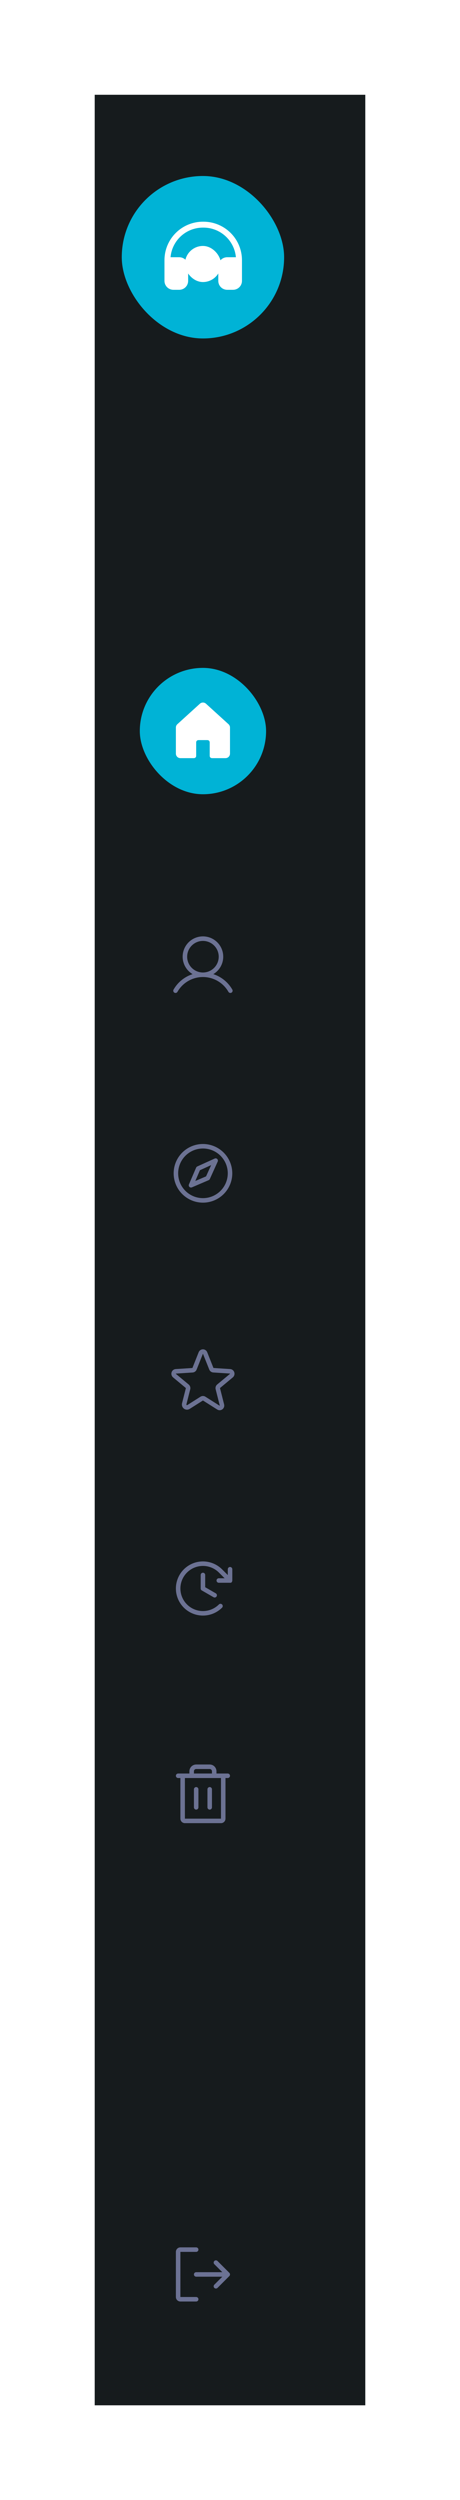 <svg width="204" height="1108" viewBox="0 0 204 1108" fill="none" xmlns="http://www.w3.org/2000/svg">
<g filter="url(#filter0_d_37_40623)">
<rect x="30" y="42" width="120" height="1024" fill="#161B1D"/>
</g>
<rect x="54" y="78" width="72" height="72" rx="36" fill="#00B3D6"/>
<rect x="82" y="109" width="16" height="16" rx="8" fill="white"/>
<path d="M107.309 115.312V124.5C107.304 125.543 106.888 126.542 106.151 127.279C105.413 128.017 104.414 128.433 103.371 128.437H100.746C99.702 128.437 98.7 128.023 97.962 127.284C97.223 126.546 96.809 125.544 96.809 124.5V117.937C96.809 116.893 97.223 115.892 97.962 115.153C98.7 114.415 99.702 114 100.746 114H104.618C104.289 110.394 102.617 107.044 99.934 104.613C97.251 102.182 93.752 100.848 90.131 100.875H90.115C86.492 100.84 82.989 102.171 80.304 104.604C77.62 107.036 75.95 110.391 75.628 114H79.5C80.543 114.004 81.542 114.42 82.279 115.158C83.017 115.895 83.433 116.894 83.438 117.937V124.5C83.433 125.543 83.017 126.542 82.279 127.279C81.542 128.017 80.543 128.433 79.5 128.437H76.875C75.832 128.433 74.833 128.017 74.096 127.279C73.358 126.542 72.942 125.543 72.938 124.5V115.312C72.937 113.062 73.383 110.834 74.247 108.756C75.112 106.679 76.379 104.793 77.975 103.207C79.572 101.621 81.467 100.366 83.55 99.516C85.633 98.665 87.865 98.235 90.115 98.25H90.246C94.77 98.254 99.107 100.053 102.306 103.252C105.505 106.451 107.304 110.788 107.309 115.312Z" fill="white"/>
<rect x="62" y="296" width="56" height="56" rx="28" fill="#00B3D6"/>
<path d="M102 322.437V334C101.999 334.361 101.901 334.715 101.716 335.025C101.532 335.335 101.267 335.59 100.95 335.762C100.659 335.923 100.332 336.005 100 336H94C93.735 336 93.481 335.895 93.293 335.707C93.105 335.52 93 335.265 93 335V329C93 328.735 92.895 328.48 92.707 328.293C92.52 328.105 92.265 328 92 328H88C87.735 328 87.481 328.105 87.293 328.293C87.105 328.48 87 328.735 87 329V335C87 335.265 86.895 335.52 86.707 335.707C86.52 335.895 86.265 336 86 336H80C79.716 336.001 79.436 335.941 79.177 335.825C78.918 335.708 78.687 335.538 78.5 335.325C78.175 334.941 77.998 334.453 78 333.95V322.437C78 322.16 78.058 321.886 78.17 321.632C78.282 321.378 78.445 321.15 78.65 320.962L88.65 311.875C89.019 311.538 89.5 311.351 90 311.351C90.5 311.351 90.981 311.538 91.35 311.875L101.35 320.962C101.555 321.15 101.718 321.378 101.83 321.632C101.942 321.886 102 322.16 102 322.437Z" fill="white"/>
<path d="M102.988 438.5C101.122 435.286 98.135 432.873 94.6 431.725C96.294 430.717 97.611 429.181 98.348 427.353C99.085 425.525 99.201 423.505 98.678 421.604C98.156 419.703 97.024 418.026 95.456 416.831C93.888 415.636 91.971 414.989 90 414.989C88.029 414.989 86.112 415.636 84.544 416.831C82.977 418.026 81.844 419.703 81.322 421.604C80.799 423.505 80.915 425.525 81.652 427.353C82.389 429.181 83.706 430.717 85.4 431.725C81.865 432.873 78.879 435.286 77.013 438.5C76.934 438.613 76.88 438.742 76.854 438.877C76.828 439.013 76.83 439.152 76.86 439.287C76.891 439.421 76.948 439.548 77.03 439.659C77.111 439.77 77.215 439.863 77.334 439.933C77.454 440.002 77.586 440.045 77.723 440.061C77.86 440.077 77.999 440.064 78.131 440.023C78.262 439.982 78.384 439.915 78.489 439.825C78.593 439.735 78.678 439.624 78.738 439.5C79.881 437.525 81.523 435.885 83.5 434.745C85.476 433.605 87.718 433.005 90 433.005C92.282 433.005 94.524 433.605 96.501 434.745C98.477 435.885 100.12 437.525 101.263 439.5C101.322 439.624 101.407 439.735 101.511 439.825C101.616 439.915 101.738 439.982 101.87 440.023C102.001 440.064 102.14 440.077 102.277 440.061C102.414 440.045 102.546 440.002 102.666 439.933C102.785 439.863 102.889 439.77 102.97 439.659C103.052 439.548 103.11 439.421 103.14 439.287C103.17 439.152 103.172 439.013 103.146 438.877C103.12 438.742 103.066 438.613 102.988 438.5ZM83 424C83 422.615 83.411 421.262 84.18 420.111C84.949 418.96 86.042 418.063 87.321 417.533C88.6 417.003 90.008 416.864 91.366 417.134C92.724 417.404 93.971 418.071 94.95 419.05C95.929 420.029 96.596 421.276 96.866 422.634C97.136 423.992 96.997 425.4 96.467 426.679C95.937 427.958 95.04 429.051 93.889 429.82C92.738 430.589 91.385 431 90 431C88.144 431 86.363 430.262 85.05 428.95C83.738 427.637 83 425.856 83 424Z" fill="#6C7293"/>
<path d="M90.012 507C87.441 507 84.927 507.762 82.789 509.191C80.651 510.619 78.985 512.65 78.001 515.025C77.017 517.401 76.76 520.014 77.261 522.536C77.763 525.058 79.001 527.374 80.819 529.192C82.637 531.01 84.954 532.249 87.475 532.75C89.997 533.252 92.611 532.994 94.987 532.01C97.362 531.026 99.392 529.36 100.821 527.222C102.249 525.085 103.012 522.571 103.012 520C103.005 516.554 101.633 513.251 99.197 510.815C96.76 508.378 93.457 507.007 90.012 507ZM90.012 531C87.836 531 85.709 530.355 83.9 529.146C82.091 527.937 80.682 526.22 79.849 524.21C79.016 522.2 78.799 519.988 79.223 517.854C79.647 515.72 80.695 513.76 82.234 512.222C83.772 510.683 85.732 509.636 87.866 509.211C89.999 508.787 92.211 509.005 94.221 509.837C96.231 510.67 97.949 512.08 99.158 513.889C100.367 515.698 101.012 517.824 101.012 520C101.008 522.916 99.848 525.712 97.786 527.775C95.724 529.837 92.928 530.997 90.012 531ZM95.237 513.438L87.474 516.962C87.249 517.071 87.071 517.257 86.974 517.488L83.787 524.913C83.708 525.096 83.687 525.299 83.725 525.495C83.762 525.691 83.858 525.871 83.999 526.013C84.191 526.196 84.446 526.299 84.712 526.3C84.844 526.299 84.976 526.274 85.099 526.225L92.524 523.038C92.754 522.94 92.941 522.763 93.049 522.538L96.562 514.762C96.639 514.577 96.66 514.373 96.621 514.176C96.582 513.979 96.486 513.798 96.344 513.655C96.202 513.513 96.02 513.417 95.823 513.378C95.626 513.339 95.422 513.36 95.237 513.438ZM91.387 521.35L86.612 523.4L88.662 518.625L93.637 516.363L91.387 521.35Z" fill="#6C7293"/>
<path d="M97.412 625C97.026 624.998 96.648 624.886 96.325 624.675L90.012 620.688H89.987L84.125 624.4C83.746 624.639 83.304 624.76 82.857 624.746C82.409 624.733 81.976 624.586 81.612 624.325C81.239 624.051 80.956 623.671 80.8 623.234C80.644 622.798 80.622 622.324 80.737 621.875L82.425 615.238C82.43 615.22 82.43 615.202 82.426 615.184C82.421 615.167 82.412 615.151 82.4 615.138L76.75 610.438C76.428 610.169 76.194 609.809 76.078 609.406C75.962 609.003 75.969 608.574 76.1 608.175C76.225 607.781 76.466 607.435 76.792 607.18C77.117 606.926 77.512 606.776 77.925 606.75L85.3 606.275C85.31 606.274 85.321 606.27 85.33 606.263C85.338 606.257 85.345 606.248 85.35 606.238L88.1 599.3C88.248 598.917 88.509 598.587 88.848 598.355C89.187 598.123 89.588 597.999 90 597.999C90.411 597.999 90.812 598.123 91.151 598.355C91.49 598.587 91.751 598.917 91.9 599.3L94.65 606.238C94.654 606.248 94.661 606.257 94.669 606.263C94.678 606.27 94.689 606.274 94.7 606.275L102.075 606.75C102.487 606.776 102.882 606.926 103.208 607.18C103.533 607.435 103.774 607.781 103.9 608.175C104.03 608.574 104.037 609.003 103.921 609.406C103.806 609.809 103.572 610.169 103.25 610.438L97.6 615.138C97.587 615.151 97.578 615.167 97.573 615.184C97.569 615.202 97.569 615.22 97.575 615.238L99.387 622.4C99.495 622.805 99.477 623.234 99.336 623.629C99.196 624.024 98.939 624.367 98.6 624.613C98.252 624.859 97.838 624.995 97.412 625ZM90 618.688C90.385 618.685 90.762 618.794 91.087 619L97.387 622.988H97.412C97.428 622.979 97.441 622.966 97.45 622.95C97.462 622.938 97.462 622.925 97.45 622.875L95.637 615.713C95.539 615.331 95.55 614.929 95.669 614.553C95.789 614.177 96.011 613.843 96.312 613.588L101.975 608.888C101.987 608.875 102.012 608.85 101.987 608.788C101.962 608.725 101.962 608.738 101.95 608.738L94.562 608.263C94.175 608.235 93.805 608.098 93.493 607.868C93.181 607.638 92.94 607.324 92.8 606.963L90.037 600.038C90.025 600 90.012 600 90 600C89.987 600 89.975 600 89.962 600.038L87.2 606.975C87.059 607.336 86.818 607.65 86.507 607.88C86.195 608.11 85.824 608.247 85.437 608.275L78.05 608.75C78.037 608.75 78.025 608.75 78.012 608.8C78 608.85 78.012 608.888 78.025 608.9L83.687 613.6C83.988 613.855 84.21 614.19 84.33 614.566C84.449 614.942 84.46 615.343 84.362 615.725L82.675 622.375C82.659 622.434 82.662 622.497 82.682 622.555C82.702 622.612 82.739 622.663 82.787 622.7C82.822 622.734 82.868 622.753 82.916 622.756C82.964 622.758 83.012 622.743 83.05 622.713L88.912 619C89.237 618.794 89.615 618.685 90 618.688Z" fill="#6C7293"/>
<path d="M90.999 698V703.425L95.7 706.138C95.888 706.248 96.036 706.418 96.119 706.621C96.202 706.823 96.216 707.048 96.159 707.259C96.103 707.471 95.978 707.658 95.804 707.792C95.631 707.925 95.418 707.999 95.2 708C95.023 708.005 94.849 707.957 94.7 707.863L89.499 704.863H89.475L89.424 704.825L89.387 704.8L89.35 704.775L89.312 704.738L89.287 704.713C89.262 704.7 89.249 704.675 89.237 704.663L89.212 704.638L89.187 704.588L89.162 704.55L89.137 704.513C89.129 704.507 89.123 704.499 89.119 704.49C89.114 704.482 89.112 704.472 89.112 704.463L89.087 704.425C89.087 704.413 89.075 704.4 89.075 704.375C89.07 704.37 89.067 704.364 89.064 704.358C89.062 704.351 89.061 704.344 89.062 704.338L89.037 704.288C89.037 704.281 89.037 704.274 89.035 704.267C89.032 704.261 89.029 704.255 89.025 704.25C89.025 704.225 89.025 704.213 89.012 704.2V704.15C89.012 704.125 88.999 704.113 88.999 704.1V698C88.999 697.735 89.105 697.48 89.292 697.293C89.48 697.105 89.734 697 89.999 697C90.265 697 90.519 697.105 90.707 697.293C90.894 697.48 90.999 697.735 90.999 698ZM102.849 701.025C102.862 701 102.874 700.988 102.874 700.975L102.899 700.938C102.912 700.925 102.912 700.9 102.924 700.888L102.949 700.85C102.948 700.832 102.952 700.815 102.962 700.8C102.962 700.788 102.974 700.775 102.974 700.75C102.979 700.745 102.982 700.739 102.985 700.733C102.987 700.726 102.988 700.719 102.987 700.713C102.987 700.688 102.999 700.675 102.999 700.663C102.999 700.65 103.012 700.625 103.012 700.613V700.563C103.022 700.53 103.026 700.496 103.024 700.463V695.463C103.024 695.197 102.919 694.943 102.732 694.755C102.544 694.568 102.29 694.463 102.024 694.463C101.759 694.463 101.505 694.568 101.317 694.755C101.13 694.943 101.024 695.197 101.024 695.463V698.05L98.487 695.513C96.808 693.835 94.67 692.693 92.343 692.23C90.015 691.768 87.603 692.006 85.41 692.914C83.218 693.822 81.344 695.361 80.026 697.334C78.707 699.307 78.004 701.627 78.004 704C78.004 706.373 78.707 708.693 80.026 710.666C81.344 712.639 83.218 714.178 85.41 715.086C87.603 715.994 90.015 716.232 92.343 715.77C94.67 715.307 96.808 714.165 98.487 712.488C98.674 712.3 98.779 712.046 98.779 711.781C98.779 711.516 98.674 711.262 98.487 711.075C98.395 710.981 98.285 710.906 98.164 710.855C98.043 710.804 97.912 710.778 97.781 710.778C97.649 710.778 97.519 710.804 97.398 710.855C97.276 710.906 97.166 710.981 97.075 711.075C95.675 712.472 93.894 713.424 91.954 713.809C90.015 714.194 88.004 713.995 86.178 713.238C84.351 712.481 82.79 711.199 81.692 709.555C80.594 707.91 80.007 705.977 80.007 704C80.007 702.023 80.594 700.09 81.692 698.445C82.79 696.801 84.351 695.519 86.178 694.762C88.004 694.005 90.015 693.806 91.954 694.191C93.894 694.576 95.675 695.528 97.075 696.925L99.612 699.463H97.025C96.759 699.463 96.505 699.568 96.317 699.755C96.13 699.943 96.025 700.197 96.025 700.463C96.025 700.728 96.13 700.982 96.317 701.17C96.505 701.357 96.759 701.463 97.025 701.463H102.312L102.362 701.438H102.399L102.449 701.413H102.487L102.537 701.388L102.574 701.363L102.624 701.325L102.649 701.3L102.799 701.163L102.824 701.125L102.849 701.025Z" fill="#6C7293"/>
<path d="M101 786H96V785C95.997 784.205 95.68 783.444 95.118 782.882C94.556 782.32 93.795 782.003 93 782H87C86.205 782.003 85.444 782.32 84.882 782.882C84.32 783.444 84.003 784.205 84 785V786H79C78.735 786 78.48 786.105 78.293 786.293C78.105 786.48 78 786.735 78 787C78 787.265 78.105 787.52 78.293 787.707C78.48 787.895 78.735 788 79 788H80V806C80 806.53 80.211 807.039 80.586 807.414C80.961 807.789 81.47 808 82 808H98C98.53 808 99.039 807.789 99.414 807.414C99.789 807.039 100 806.53 100 806V788H101C101.265 788 101.52 787.895 101.707 787.707C101.895 787.52 102 787.265 102 787C102 786.735 101.895 786.48 101.707 786.293C101.52 786.105 101.265 786 101 786ZM86 785C86 784.735 86.105 784.48 86.293 784.293C86.48 784.105 86.735 784 87 784H93C93.265 784 93.52 784.105 93.707 784.293C93.895 784.48 94 784.735 94 785V786H86V785ZM98 806H82V788H98V806ZM88 793V801C88 801.265 87.895 801.52 87.707 801.707C87.52 801.895 87.265 802 87 802C86.735 802 86.48 801.895 86.293 801.707C86.105 801.52 86 801.265 86 801V793C86 792.735 86.105 792.48 86.293 792.293C86.48 792.105 86.735 792 87 792C87.265 792 87.52 792.105 87.707 792.293C87.895 792.48 88 792.735 88 793ZM94 793V801C94 801.265 93.895 801.52 93.707 801.707C93.52 801.895 93.265 802 93 802C92.735 802 92.48 801.895 92.293 801.707C92.105 801.52 92 801.265 92 801V793C92 792.735 92.105 792.48 92.293 792.293C92.48 792.105 92.735 792 93 792C93.265 792 93.52 792.105 93.707 792.293C93.895 792.48 94 792.735 94 793Z" fill="#6C7293"/>
<path d="M101.712 1008.71L96.463 1013.96C96.27 1014.15 96.016 1014.25 95.75 1014.25C95.552 1014.25 95.358 1014.19 95.194 1014.08C95.029 1013.97 94.901 1013.81 94.826 1013.63C94.751 1013.44 94.732 1013.24 94.772 1013.05C94.812 1012.85 94.909 1012.68 95.05 1012.54L98.588 1009H87C86.735 1009 86.48 1008.89 86.293 1008.71C86.105 1008.52 86 1008.27 86 1008C86 1007.73 86.105 1007.48 86.293 1007.29C86.48 1007.11 86.735 1007 87 1007H98.588L95.05 1003.46C94.861 1003.28 94.754 1003.02 94.753 1002.75C94.752 1002.49 94.856 1002.23 95.044 1002.04C95.231 1001.85 95.486 1001.75 95.752 1001.75C96.018 1001.75 96.273 1001.85 96.463 1002.04L101.712 1007.29C101.9 1007.48 102.006 1007.73 102.006 1008C102.006 1008.27 101.9 1008.52 101.712 1008.71ZM87 1018H80V998H87C87.265 998 87.52 997.895 87.707 997.707C87.895 997.52 88 997.265 88 997C88 996.735 87.895 996.48 87.707 996.293C87.52 996.105 87.265 996 87 996H80C79.47 996 78.961 996.211 78.586 996.586C78.211 996.961 78 997.47 78 998V1018C78 1018.53 78.211 1019.04 78.586 1019.41C78.961 1019.79 79.47 1020 80 1020H87C87.265 1020 87.52 1019.89 87.707 1019.71C87.895 1019.52 88 1019.27 88 1019C88 1018.73 87.895 1018.48 87.707 1018.29C87.52 1018.11 87.265 1018 87 1018Z" fill="#6C7294"/>
<defs>
<filter id="filter0_d_37_40623" x="0" y="0" width="204" height="1108" filterUnits="userSpaceOnUse" color-interpolation-filters="sRGB">
<feFlood flood-opacity="0" result="BackgroundImageFix"/>
<feColorMatrix in="SourceAlpha" type="matrix" values="0 0 0 0 0 0 0 0 0 0 0 0 0 0 0 0 0 0 127 0" result="hardAlpha"/>
<feOffset dx="12"/>
<feGaussianBlur stdDeviation="21"/>
<feComposite in2="hardAlpha" operator="out"/>
<feColorMatrix type="matrix" values="0 0 0 0 0.134 0 0 0 0 0.143 0 0 0 0 0.186 0 0 0 0.04 0"/>
<feBlend mode="normal" in2="BackgroundImageFix" result="effect1_dropShadow_37_40623"/>
<feBlend mode="normal" in="SourceGraphic" in2="effect1_dropShadow_37_40623" result="shape"/>
</filter>
</defs>
</svg>
